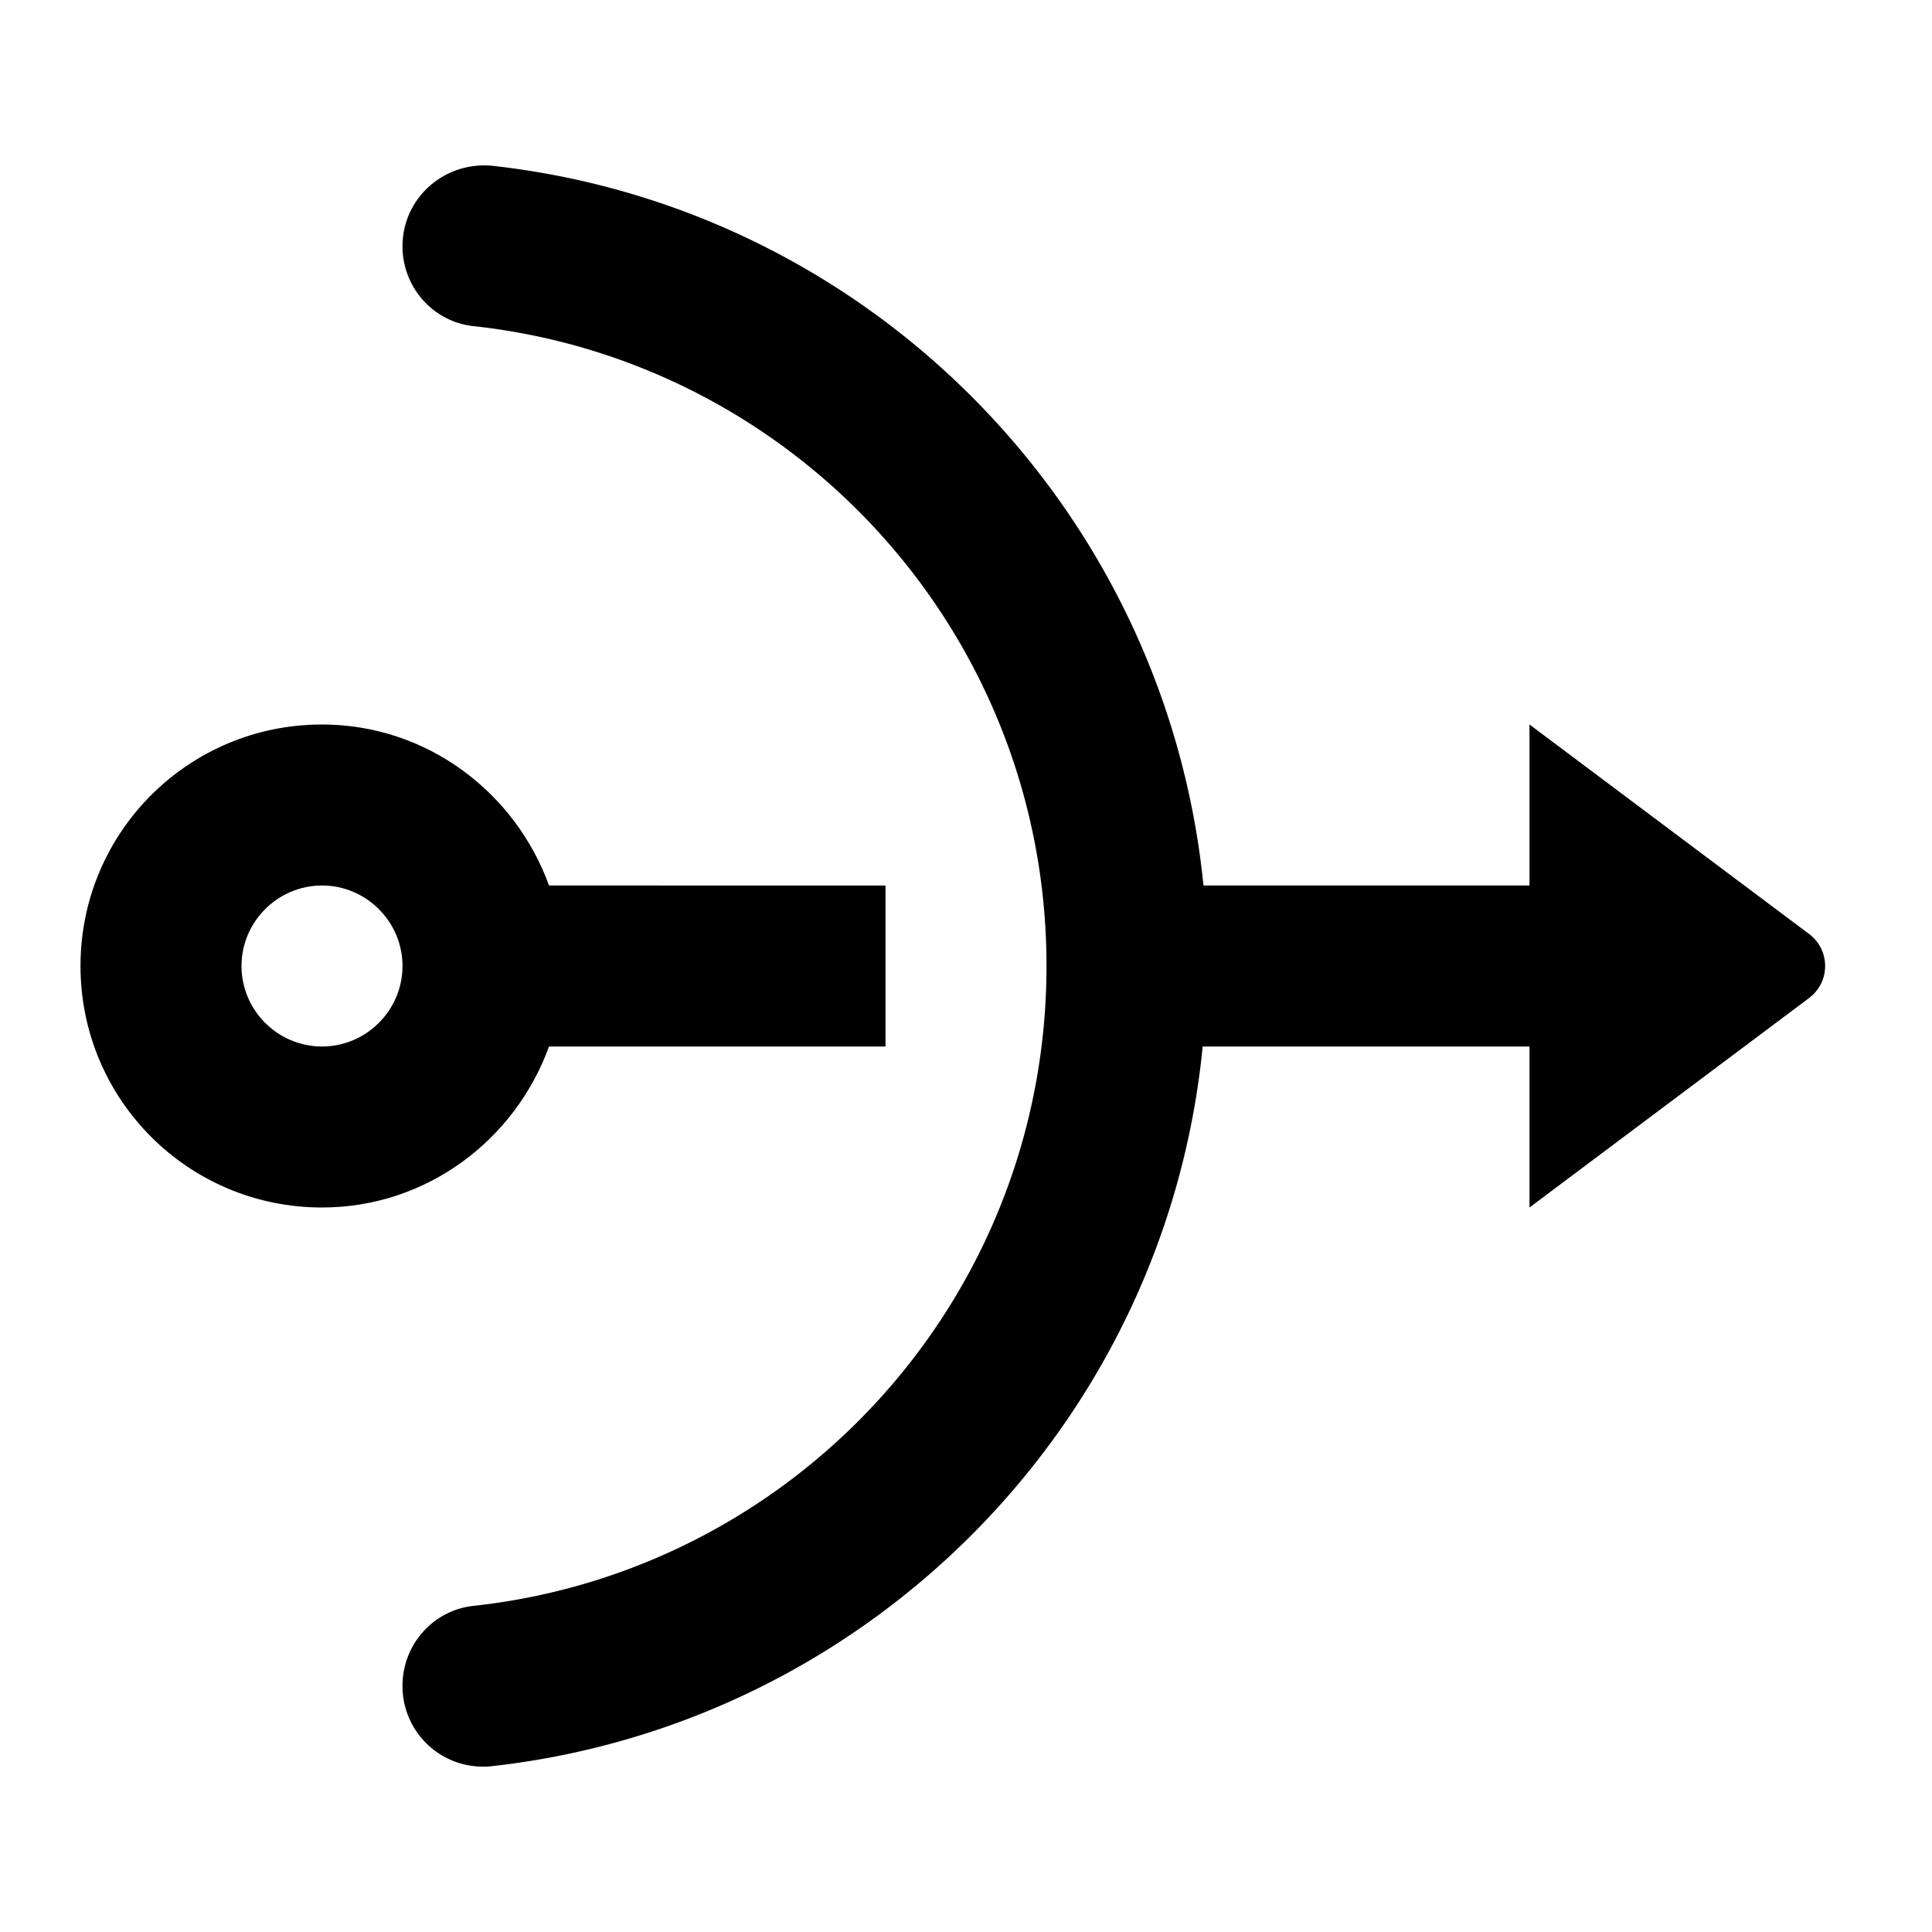 <svg xmlns="http://www.w3.org/2000/svg" fill="currentColor" viewBox="0 0 24 24" stroke-width="1.5" stroke="none" aria-hidden="true">
  <g fill="none">
    <path d="M0 0h24v24H0z"/>
    <path d="M0 0h24v24H0z"/>
  </g>
  <path d="M6.82 13H11v-2H6.82C6.4 9.84 5.3 9 4 9c-1.66 0-3 1.34-3 3s1.34 3 3 3c1.3 0 2.4-.84 2.82-2zM4 13c-.55 0-1-.45-1-1s.45-1 1-1 1 .45 1 1-.45 1-1 1z"/>
  <path d="M22.47 12.4c.27-.2.27-.6 0-.8L19 9v2h-4.05c-.47-4.69-4.16-8.42-8.83-8.94-.6-.06-1.12.4-1.12 1 0 .5.37.93.87.99C9.88 4.48 13 7.87 13 12s-3.12 7.52-7.13 7.95c-.5.06-.87.49-.87.99a1 1 0 001.11 1c4.67-.52 8.37-4.25 8.83-8.94H19v2l3.47-2.6z"/>
</svg>
